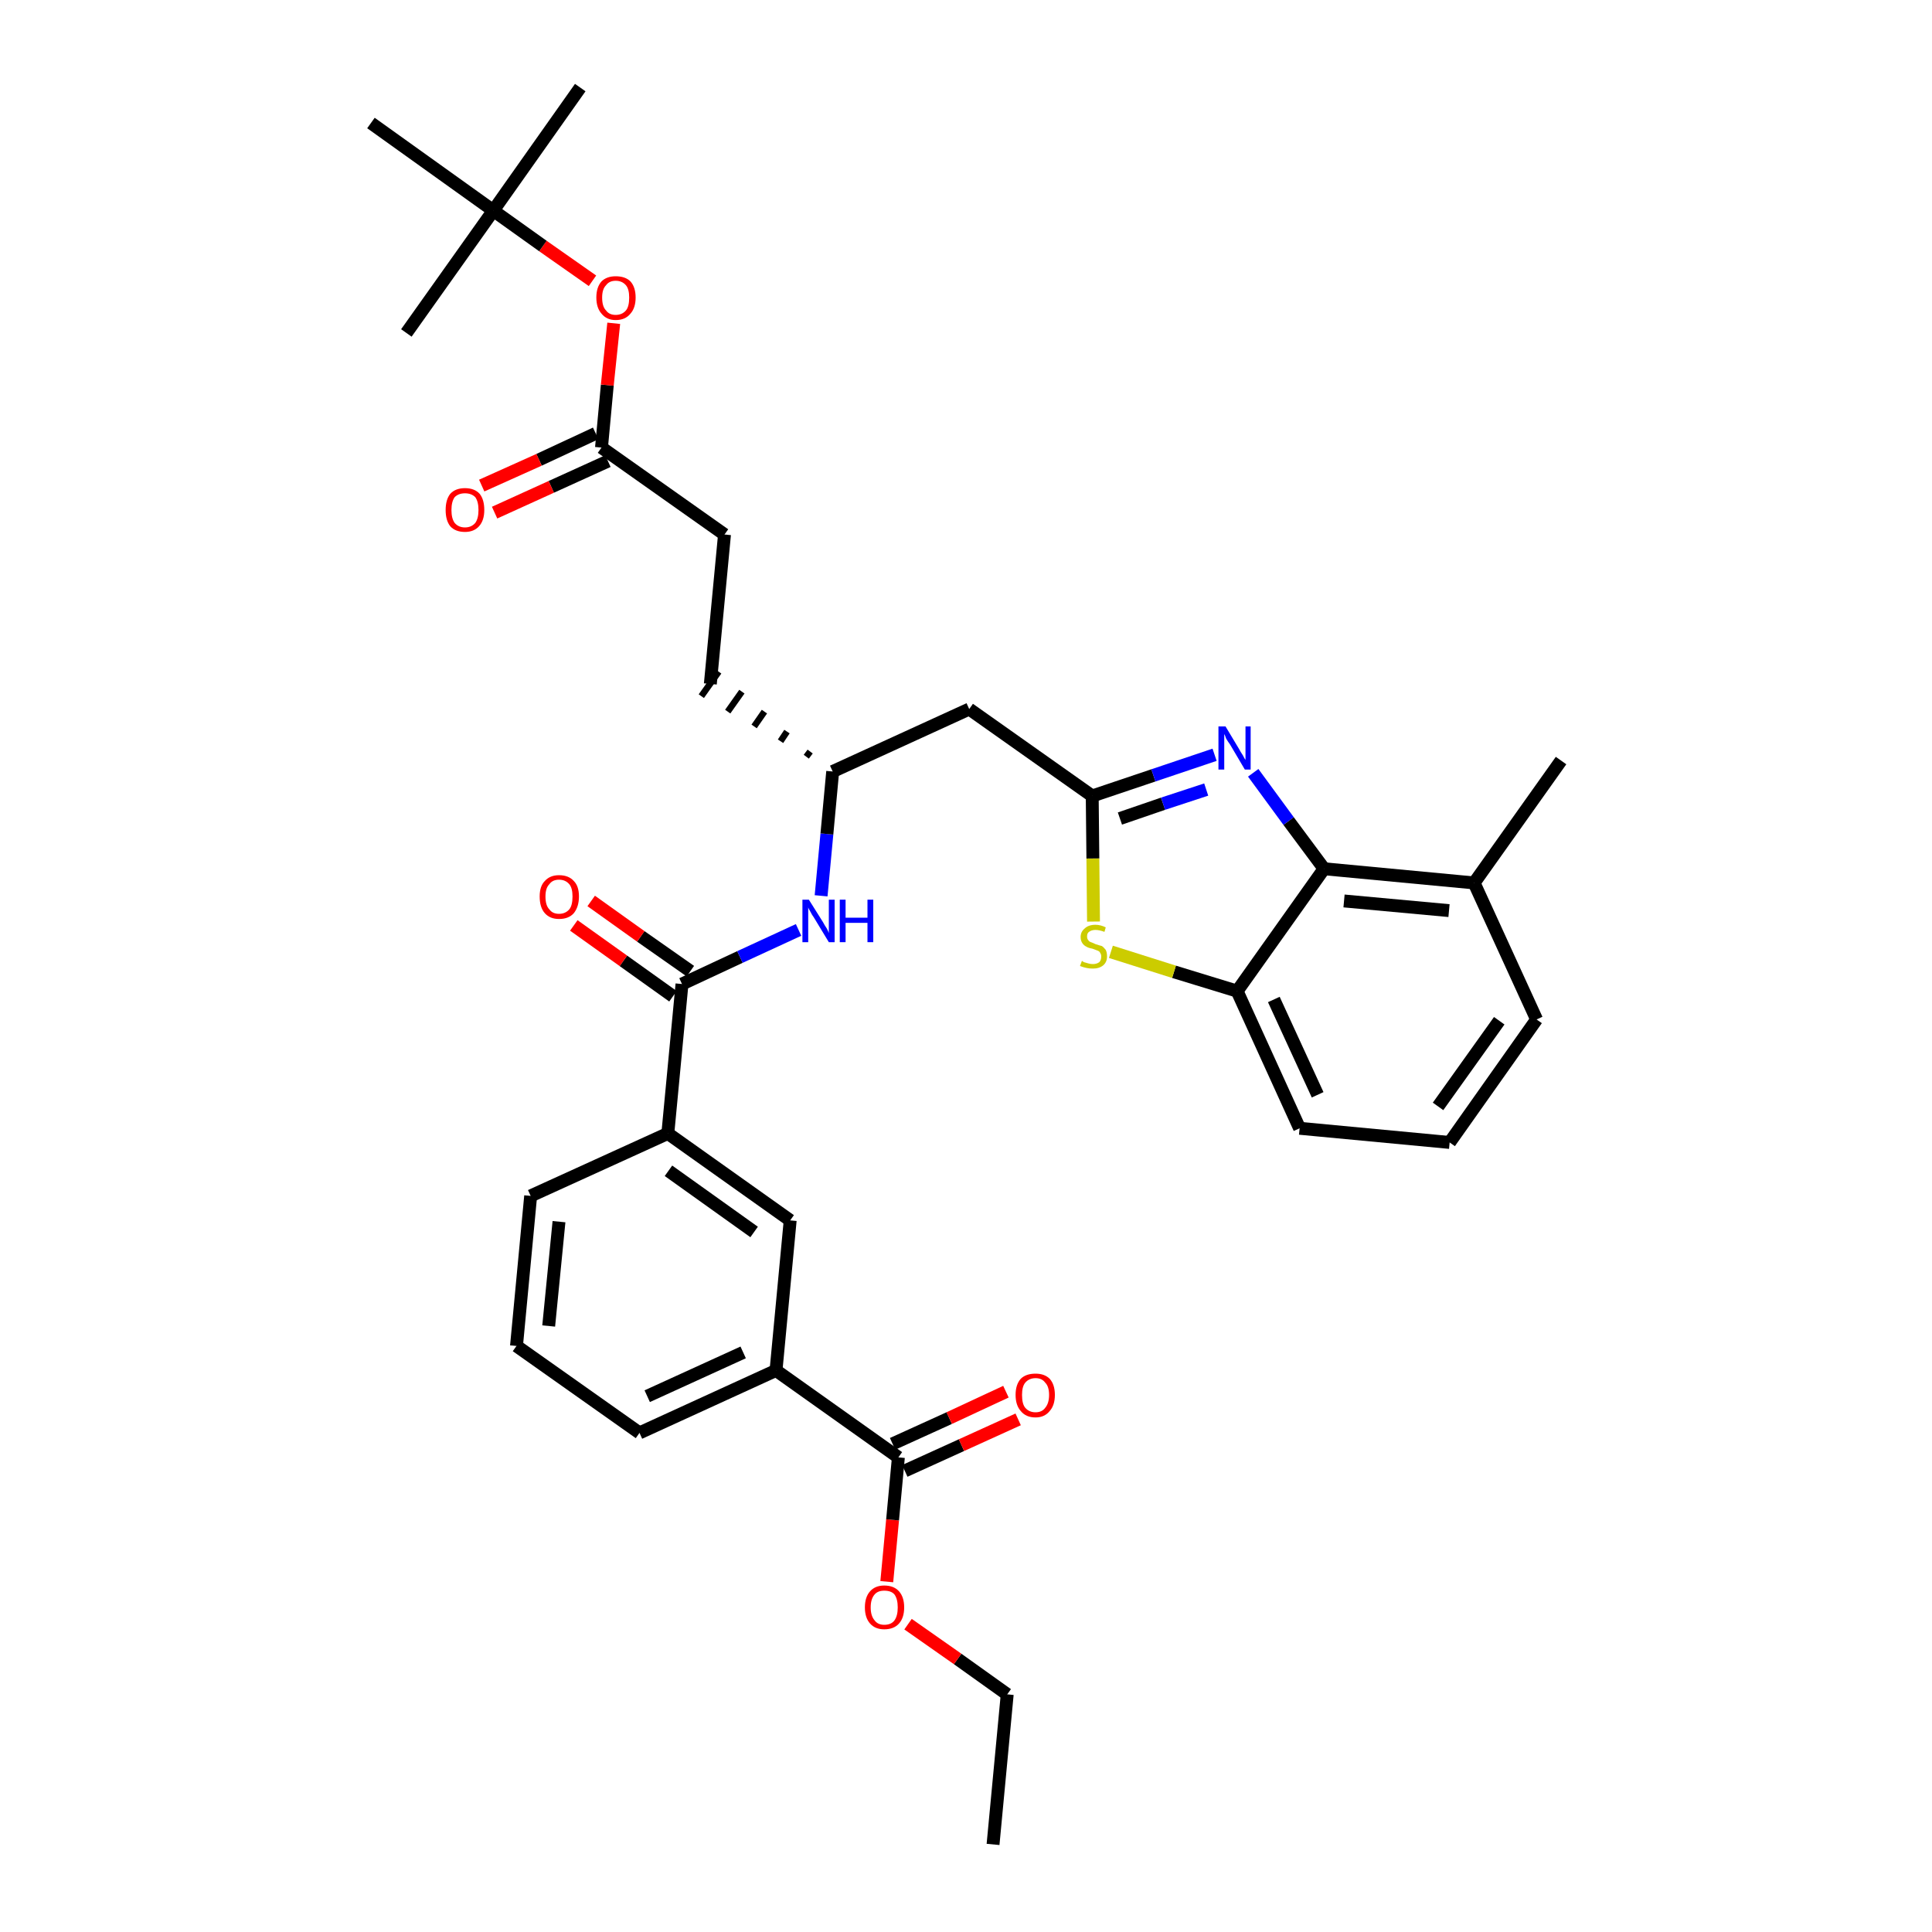 <?xml version='1.0' encoding='iso-8859-1'?>
<svg version='1.1' baseProfile='full'
              xmlns='http://www.w3.org/2000/svg'
                      xmlns:rdkit='http://www.rdkit.org/xml'
                      xmlns:xlink='http://www.w3.org/1999/xlink'
                  xml:space='preserve'
width='300px' height='300px' viewBox='0 0 300 300'>
<!-- END OF HEADER -->
<path class='bond-0 atom-0 atom-1' d='M 154.2,286.4 L 156.4,263.1' style='fill:none;fill-rule:evenodd;stroke:#000000;stroke-width:2.0px;stroke-linecap:butt;stroke-linejoin:miter;stroke-opacity:1' />
<path class='bond-1 atom-1 atom-2' d='M 156.4,263.1 L 148.7,257.6' style='fill:none;fill-rule:evenodd;stroke:#000000;stroke-width:2.0px;stroke-linecap:butt;stroke-linejoin:miter;stroke-opacity:1' />
<path class='bond-1 atom-1 atom-2' d='M 148.7,257.6 L 141.0,252.2' style='fill:none;fill-rule:evenodd;stroke:#FF0000;stroke-width:2.0px;stroke-linecap:butt;stroke-linejoin:miter;stroke-opacity:1' />
<path class='bond-2 atom-2 atom-3' d='M 137.7,245.6 L 138.6,236.0' style='fill:none;fill-rule:evenodd;stroke:#FF0000;stroke-width:2.0px;stroke-linecap:butt;stroke-linejoin:miter;stroke-opacity:1' />
<path class='bond-2 atom-2 atom-3' d='M 138.6,236.0 L 139.5,226.3' style='fill:none;fill-rule:evenodd;stroke:#000000;stroke-width:2.0px;stroke-linecap:butt;stroke-linejoin:miter;stroke-opacity:1' />
<path class='bond-3 atom-3 atom-4' d='M 140.5,228.4 L 149.3,224.4' style='fill:none;fill-rule:evenodd;stroke:#000000;stroke-width:2.0px;stroke-linecap:butt;stroke-linejoin:miter;stroke-opacity:1' />
<path class='bond-3 atom-3 atom-4' d='M 149.3,224.4 L 158.1,220.4' style='fill:none;fill-rule:evenodd;stroke:#FF0000;stroke-width:2.0px;stroke-linecap:butt;stroke-linejoin:miter;stroke-opacity:1' />
<path class='bond-3 atom-3 atom-4' d='M 138.6,224.2 L 147.4,220.2' style='fill:none;fill-rule:evenodd;stroke:#000000;stroke-width:2.0px;stroke-linecap:butt;stroke-linejoin:miter;stroke-opacity:1' />
<path class='bond-3 atom-3 atom-4' d='M 147.4,220.2 L 156.2,216.1' style='fill:none;fill-rule:evenodd;stroke:#FF0000;stroke-width:2.0px;stroke-linecap:butt;stroke-linejoin:miter;stroke-opacity:1' />
<path class='bond-4 atom-3 atom-5' d='M 139.5,226.3 L 120.5,212.8' style='fill:none;fill-rule:evenodd;stroke:#000000;stroke-width:2.0px;stroke-linecap:butt;stroke-linejoin:miter;stroke-opacity:1' />
<path class='bond-5 atom-5 atom-6' d='M 120.5,212.8 L 99.3,222.5' style='fill:none;fill-rule:evenodd;stroke:#000000;stroke-width:2.0px;stroke-linecap:butt;stroke-linejoin:miter;stroke-opacity:1' />
<path class='bond-5 atom-5 atom-6' d='M 115.4,210.0 L 100.5,216.8' style='fill:none;fill-rule:evenodd;stroke:#000000;stroke-width:2.0px;stroke-linecap:butt;stroke-linejoin:miter;stroke-opacity:1' />
<path class='bond-34 atom-34 atom-5' d='M 122.7,189.5 L 120.5,212.8' style='fill:none;fill-rule:evenodd;stroke:#000000;stroke-width:2.0px;stroke-linecap:butt;stroke-linejoin:miter;stroke-opacity:1' />
<path class='bond-6 atom-6 atom-7' d='M 99.3,222.5 L 80.2,209.0' style='fill:none;fill-rule:evenodd;stroke:#000000;stroke-width:2.0px;stroke-linecap:butt;stroke-linejoin:miter;stroke-opacity:1' />
<path class='bond-7 atom-7 atom-8' d='M 80.2,209.0 L 82.4,185.7' style='fill:none;fill-rule:evenodd;stroke:#000000;stroke-width:2.0px;stroke-linecap:butt;stroke-linejoin:miter;stroke-opacity:1' />
<path class='bond-7 atom-7 atom-8' d='M 85.2,205.9 L 86.8,189.7' style='fill:none;fill-rule:evenodd;stroke:#000000;stroke-width:2.0px;stroke-linecap:butt;stroke-linejoin:miter;stroke-opacity:1' />
<path class='bond-8 atom-8 atom-9' d='M 82.4,185.7 L 103.7,176.0' style='fill:none;fill-rule:evenodd;stroke:#000000;stroke-width:2.0px;stroke-linecap:butt;stroke-linejoin:miter;stroke-opacity:1' />
<path class='bond-9 atom-9 atom-10' d='M 103.7,176.0 L 105.9,152.8' style='fill:none;fill-rule:evenodd;stroke:#000000;stroke-width:2.0px;stroke-linecap:butt;stroke-linejoin:miter;stroke-opacity:1' />
<path class='bond-33 atom-9 atom-34' d='M 103.7,176.0 L 122.7,189.5' style='fill:none;fill-rule:evenodd;stroke:#000000;stroke-width:2.0px;stroke-linecap:butt;stroke-linejoin:miter;stroke-opacity:1' />
<path class='bond-33 atom-9 atom-34' d='M 103.8,181.8 L 117.1,191.3' style='fill:none;fill-rule:evenodd;stroke:#000000;stroke-width:2.0px;stroke-linecap:butt;stroke-linejoin:miter;stroke-opacity:1' />
<path class='bond-10 atom-10 atom-11' d='M 107.2,150.8 L 99.5,145.4' style='fill:none;fill-rule:evenodd;stroke:#000000;stroke-width:2.0px;stroke-linecap:butt;stroke-linejoin:miter;stroke-opacity:1' />
<path class='bond-10 atom-10 atom-11' d='M 99.5,145.4 L 91.8,139.9' style='fill:none;fill-rule:evenodd;stroke:#FF0000;stroke-width:2.0px;stroke-linecap:butt;stroke-linejoin:miter;stroke-opacity:1' />
<path class='bond-10 atom-10 atom-11' d='M 104.5,154.7 L 96.8,149.2' style='fill:none;fill-rule:evenodd;stroke:#000000;stroke-width:2.0px;stroke-linecap:butt;stroke-linejoin:miter;stroke-opacity:1' />
<path class='bond-10 atom-10 atom-11' d='M 96.8,149.2 L 89.1,143.7' style='fill:none;fill-rule:evenodd;stroke:#FF0000;stroke-width:2.0px;stroke-linecap:butt;stroke-linejoin:miter;stroke-opacity:1' />
<path class='bond-11 atom-10 atom-12' d='M 105.9,152.8 L 114.9,148.6' style='fill:none;fill-rule:evenodd;stroke:#000000;stroke-width:2.0px;stroke-linecap:butt;stroke-linejoin:miter;stroke-opacity:1' />
<path class='bond-11 atom-10 atom-12' d='M 114.9,148.6 L 124.0,144.4' style='fill:none;fill-rule:evenodd;stroke:#0000FF;stroke-width:2.0px;stroke-linecap:butt;stroke-linejoin:miter;stroke-opacity:1' />
<path class='bond-12 atom-12 atom-13' d='M 127.5,139.1 L 128.4,129.5' style='fill:none;fill-rule:evenodd;stroke:#0000FF;stroke-width:2.0px;stroke-linecap:butt;stroke-linejoin:miter;stroke-opacity:1' />
<path class='bond-12 atom-12 atom-13' d='M 128.4,129.5 L 129.3,119.8' style='fill:none;fill-rule:evenodd;stroke:#000000;stroke-width:2.0px;stroke-linecap:butt;stroke-linejoin:miter;stroke-opacity:1' />
<path class='bond-13 atom-13 atom-14' d='M 125.8,116.7 L 125.2,117.5' style='fill:none;fill-rule:evenodd;stroke:#000000;stroke-width:1.0px;stroke-linecap:butt;stroke-linejoin:miter;stroke-opacity:1' />
<path class='bond-13 atom-13 atom-14' d='M 122.2,113.6 L 121.2,115.1' style='fill:none;fill-rule:evenodd;stroke:#000000;stroke-width:1.0px;stroke-linecap:butt;stroke-linejoin:miter;stroke-opacity:1' />
<path class='bond-13 atom-13 atom-14' d='M 118.7,110.5 L 117.1,112.8' style='fill:none;fill-rule:evenodd;stroke:#000000;stroke-width:1.0px;stroke-linecap:butt;stroke-linejoin:miter;stroke-opacity:1' />
<path class='bond-13 atom-13 atom-14' d='M 115.2,107.4 L 113.0,110.5' style='fill:none;fill-rule:evenodd;stroke:#000000;stroke-width:1.0px;stroke-linecap:butt;stroke-linejoin:miter;stroke-opacity:1' />
<path class='bond-13 atom-13 atom-14' d='M 111.6,104.3 L 108.9,108.1' style='fill:none;fill-rule:evenodd;stroke:#000000;stroke-width:1.0px;stroke-linecap:butt;stroke-linejoin:miter;stroke-opacity:1' />
<path class='bond-22 atom-13 atom-23' d='M 129.3,119.8 L 150.5,110.1' style='fill:none;fill-rule:evenodd;stroke:#000000;stroke-width:2.0px;stroke-linecap:butt;stroke-linejoin:miter;stroke-opacity:1' />
<path class='bond-14 atom-14 atom-15' d='M 110.3,106.2 L 112.5,83.0' style='fill:none;fill-rule:evenodd;stroke:#000000;stroke-width:2.0px;stroke-linecap:butt;stroke-linejoin:miter;stroke-opacity:1' />
<path class='bond-15 atom-15 atom-16' d='M 112.5,83.0 L 93.4,69.5' style='fill:none;fill-rule:evenodd;stroke:#000000;stroke-width:2.0px;stroke-linecap:butt;stroke-linejoin:miter;stroke-opacity:1' />
<path class='bond-16 atom-16 atom-17' d='M 92.5,67.3 L 83.7,71.4' style='fill:none;fill-rule:evenodd;stroke:#000000;stroke-width:2.0px;stroke-linecap:butt;stroke-linejoin:miter;stroke-opacity:1' />
<path class='bond-16 atom-16 atom-17' d='M 83.7,71.4 L 74.8,75.4' style='fill:none;fill-rule:evenodd;stroke:#FF0000;stroke-width:2.0px;stroke-linecap:butt;stroke-linejoin:miter;stroke-opacity:1' />
<path class='bond-16 atom-16 atom-17' d='M 94.4,71.6 L 85.6,75.6' style='fill:none;fill-rule:evenodd;stroke:#000000;stroke-width:2.0px;stroke-linecap:butt;stroke-linejoin:miter;stroke-opacity:1' />
<path class='bond-16 atom-16 atom-17' d='M 85.6,75.6 L 76.8,79.6' style='fill:none;fill-rule:evenodd;stroke:#FF0000;stroke-width:2.0px;stroke-linecap:butt;stroke-linejoin:miter;stroke-opacity:1' />
<path class='bond-17 atom-16 atom-18' d='M 93.4,69.5 L 94.3,59.8' style='fill:none;fill-rule:evenodd;stroke:#000000;stroke-width:2.0px;stroke-linecap:butt;stroke-linejoin:miter;stroke-opacity:1' />
<path class='bond-17 atom-16 atom-18' d='M 94.3,59.8 L 95.3,50.2' style='fill:none;fill-rule:evenodd;stroke:#FF0000;stroke-width:2.0px;stroke-linecap:butt;stroke-linejoin:miter;stroke-opacity:1' />
<path class='bond-18 atom-18 atom-19' d='M 92.0,43.6 L 84.3,38.2' style='fill:none;fill-rule:evenodd;stroke:#FF0000;stroke-width:2.0px;stroke-linecap:butt;stroke-linejoin:miter;stroke-opacity:1' />
<path class='bond-18 atom-18 atom-19' d='M 84.3,38.2 L 76.6,32.7' style='fill:none;fill-rule:evenodd;stroke:#000000;stroke-width:2.0px;stroke-linecap:butt;stroke-linejoin:miter;stroke-opacity:1' />
<path class='bond-19 atom-19 atom-20' d='M 76.6,32.7 L 90.1,13.6' style='fill:none;fill-rule:evenodd;stroke:#000000;stroke-width:2.0px;stroke-linecap:butt;stroke-linejoin:miter;stroke-opacity:1' />
<path class='bond-20 atom-19 atom-21' d='M 76.6,32.7 L 63.1,51.7' style='fill:none;fill-rule:evenodd;stroke:#000000;stroke-width:2.0px;stroke-linecap:butt;stroke-linejoin:miter;stroke-opacity:1' />
<path class='bond-21 atom-19 atom-22' d='M 76.6,32.7 L 57.6,19.1' style='fill:none;fill-rule:evenodd;stroke:#000000;stroke-width:2.0px;stroke-linecap:butt;stroke-linejoin:miter;stroke-opacity:1' />
<path class='bond-23 atom-23 atom-24' d='M 150.5,110.1 L 169.6,123.6' style='fill:none;fill-rule:evenodd;stroke:#000000;stroke-width:2.0px;stroke-linecap:butt;stroke-linejoin:miter;stroke-opacity:1' />
<path class='bond-24 atom-24 atom-25' d='M 169.6,123.6 L 179.1,120.4' style='fill:none;fill-rule:evenodd;stroke:#000000;stroke-width:2.0px;stroke-linecap:butt;stroke-linejoin:miter;stroke-opacity:1' />
<path class='bond-24 atom-24 atom-25' d='M 179.1,120.4 L 188.6,117.2' style='fill:none;fill-rule:evenodd;stroke:#0000FF;stroke-width:2.0px;stroke-linecap:butt;stroke-linejoin:miter;stroke-opacity:1' />
<path class='bond-24 atom-24 atom-25' d='M 173.9,127.1 L 180.6,124.8' style='fill:none;fill-rule:evenodd;stroke:#000000;stroke-width:2.0px;stroke-linecap:butt;stroke-linejoin:miter;stroke-opacity:1' />
<path class='bond-24 atom-24 atom-25' d='M 180.6,124.8 L 187.3,122.6' style='fill:none;fill-rule:evenodd;stroke:#0000FF;stroke-width:2.0px;stroke-linecap:butt;stroke-linejoin:miter;stroke-opacity:1' />
<path class='bond-35 atom-33 atom-24' d='M 169.8,143.1 L 169.7,133.3' style='fill:none;fill-rule:evenodd;stroke:#CCCC00;stroke-width:2.0px;stroke-linecap:butt;stroke-linejoin:miter;stroke-opacity:1' />
<path class='bond-35 atom-33 atom-24' d='M 169.7,133.3 L 169.6,123.6' style='fill:none;fill-rule:evenodd;stroke:#000000;stroke-width:2.0px;stroke-linecap:butt;stroke-linejoin:miter;stroke-opacity:1' />
<path class='bond-25 atom-25 atom-26' d='M 194.6,120.0 L 200.1,127.5' style='fill:none;fill-rule:evenodd;stroke:#0000FF;stroke-width:2.0px;stroke-linecap:butt;stroke-linejoin:miter;stroke-opacity:1' />
<path class='bond-25 atom-25 atom-26' d='M 200.1,127.5 L 205.6,134.9' style='fill:none;fill-rule:evenodd;stroke:#000000;stroke-width:2.0px;stroke-linecap:butt;stroke-linejoin:miter;stroke-opacity:1' />
<path class='bond-26 atom-26 atom-27' d='M 205.6,134.9 L 228.9,137.1' style='fill:none;fill-rule:evenodd;stroke:#000000;stroke-width:2.0px;stroke-linecap:butt;stroke-linejoin:miter;stroke-opacity:1' />
<path class='bond-26 atom-26 atom-27' d='M 208.7,139.9 L 225.0,141.4' style='fill:none;fill-rule:evenodd;stroke:#000000;stroke-width:2.0px;stroke-linecap:butt;stroke-linejoin:miter;stroke-opacity:1' />
<path class='bond-36 atom-32 atom-26' d='M 192.1,153.9 L 205.6,134.9' style='fill:none;fill-rule:evenodd;stroke:#000000;stroke-width:2.0px;stroke-linecap:butt;stroke-linejoin:miter;stroke-opacity:1' />
<path class='bond-27 atom-27 atom-28' d='M 228.9,137.1 L 242.4,118.1' style='fill:none;fill-rule:evenodd;stroke:#000000;stroke-width:2.0px;stroke-linecap:butt;stroke-linejoin:miter;stroke-opacity:1' />
<path class='bond-28 atom-27 atom-29' d='M 228.9,137.1 L 238.6,158.3' style='fill:none;fill-rule:evenodd;stroke:#000000;stroke-width:2.0px;stroke-linecap:butt;stroke-linejoin:miter;stroke-opacity:1' />
<path class='bond-29 atom-29 atom-30' d='M 238.6,158.3 L 225.1,177.4' style='fill:none;fill-rule:evenodd;stroke:#000000;stroke-width:2.0px;stroke-linecap:butt;stroke-linejoin:miter;stroke-opacity:1' />
<path class='bond-29 atom-29 atom-30' d='M 232.8,158.5 L 223.3,171.8' style='fill:none;fill-rule:evenodd;stroke:#000000;stroke-width:2.0px;stroke-linecap:butt;stroke-linejoin:miter;stroke-opacity:1' />
<path class='bond-30 atom-30 atom-31' d='M 225.1,177.4 L 201.8,175.2' style='fill:none;fill-rule:evenodd;stroke:#000000;stroke-width:2.0px;stroke-linecap:butt;stroke-linejoin:miter;stroke-opacity:1' />
<path class='bond-31 atom-31 atom-32' d='M 201.8,175.2 L 192.1,153.9' style='fill:none;fill-rule:evenodd;stroke:#000000;stroke-width:2.0px;stroke-linecap:butt;stroke-linejoin:miter;stroke-opacity:1' />
<path class='bond-31 atom-31 atom-32' d='M 204.6,170.0 L 197.8,155.2' style='fill:none;fill-rule:evenodd;stroke:#000000;stroke-width:2.0px;stroke-linecap:butt;stroke-linejoin:miter;stroke-opacity:1' />
<path class='bond-32 atom-32 atom-33' d='M 192.1,153.9 L 182.3,150.9' style='fill:none;fill-rule:evenodd;stroke:#000000;stroke-width:2.0px;stroke-linecap:butt;stroke-linejoin:miter;stroke-opacity:1' />
<path class='bond-32 atom-32 atom-33' d='M 182.3,150.9 L 172.5,147.8' style='fill:none;fill-rule:evenodd;stroke:#CCCC00;stroke-width:2.0px;stroke-linecap:butt;stroke-linejoin:miter;stroke-opacity:1' />
<path  class='atom-2' d='M 134.3 249.6
Q 134.3 248.0, 135.1 247.1
Q 135.9 246.2, 137.3 246.2
Q 138.8 246.2, 139.6 247.1
Q 140.4 248.0, 140.4 249.6
Q 140.4 251.2, 139.6 252.1
Q 138.8 253.0, 137.3 253.0
Q 135.9 253.0, 135.1 252.1
Q 134.3 251.2, 134.3 249.6
M 137.3 252.3
Q 138.4 252.3, 138.9 251.6
Q 139.4 250.9, 139.4 249.6
Q 139.4 248.3, 138.9 247.6
Q 138.4 247.0, 137.3 247.0
Q 136.3 247.0, 135.8 247.6
Q 135.2 248.3, 135.2 249.6
Q 135.2 250.9, 135.8 251.6
Q 136.3 252.3, 137.3 252.3
' fill='#FF0000'/>
<path  class='atom-4' d='M 157.7 216.6
Q 157.7 215.0, 158.5 214.1
Q 159.3 213.3, 160.8 213.3
Q 162.2 213.3, 163.0 214.1
Q 163.8 215.0, 163.8 216.6
Q 163.8 218.2, 163.0 219.1
Q 162.2 220.1, 160.8 220.1
Q 159.3 220.1, 158.5 219.1
Q 157.7 218.2, 157.7 216.6
M 160.8 219.3
Q 161.8 219.3, 162.3 218.6
Q 162.9 217.9, 162.9 216.6
Q 162.9 215.3, 162.3 214.7
Q 161.8 214.0, 160.8 214.0
Q 159.8 214.0, 159.2 214.7
Q 158.7 215.3, 158.7 216.6
Q 158.7 218.0, 159.2 218.6
Q 159.8 219.3, 160.8 219.3
' fill='#FF0000'/>
<path  class='atom-11' d='M 83.8 139.2
Q 83.8 137.6, 84.6 136.8
Q 85.4 135.9, 86.8 135.9
Q 88.3 135.9, 89.1 136.8
Q 89.9 137.6, 89.9 139.2
Q 89.9 140.8, 89.1 141.8
Q 88.3 142.7, 86.8 142.7
Q 85.4 142.7, 84.6 141.8
Q 83.8 140.9, 83.8 139.2
M 86.8 141.9
Q 87.8 141.9, 88.4 141.2
Q 88.9 140.6, 88.9 139.2
Q 88.9 137.9, 88.4 137.3
Q 87.8 136.6, 86.8 136.6
Q 85.8 136.6, 85.3 137.3
Q 84.7 137.9, 84.7 139.2
Q 84.7 140.6, 85.3 141.2
Q 85.8 141.9, 86.8 141.9
' fill='#FF0000'/>
<path  class='atom-12' d='M 125.6 139.7
L 127.8 143.2
Q 128.0 143.6, 128.4 144.2
Q 128.7 144.8, 128.7 144.9
L 128.7 139.7
L 129.6 139.7
L 129.6 146.3
L 128.7 146.3
L 126.4 142.5
Q 126.1 142.1, 125.8 141.5
Q 125.5 141.0, 125.5 140.9
L 125.5 146.3
L 124.6 146.3
L 124.6 139.7
L 125.6 139.7
' fill='#0000FF'/>
<path  class='atom-12' d='M 130.4 139.7
L 131.3 139.7
L 131.3 142.5
L 134.7 142.5
L 134.7 139.7
L 135.6 139.7
L 135.6 146.3
L 134.7 146.3
L 134.7 143.3
L 131.3 143.3
L 131.3 146.3
L 130.4 146.3
L 130.4 139.7
' fill='#0000FF'/>
<path  class='atom-17' d='M 69.2 79.2
Q 69.2 77.6, 69.9 76.7
Q 70.7 75.8, 72.2 75.8
Q 73.7 75.8, 74.5 76.7
Q 75.2 77.6, 75.2 79.2
Q 75.2 80.8, 74.4 81.7
Q 73.6 82.6, 72.2 82.6
Q 70.7 82.6, 69.9 81.7
Q 69.2 80.8, 69.2 79.2
M 72.2 81.9
Q 73.2 81.9, 73.8 81.2
Q 74.3 80.5, 74.3 79.2
Q 74.3 77.9, 73.8 77.2
Q 73.2 76.6, 72.2 76.6
Q 71.2 76.6, 70.6 77.2
Q 70.1 77.9, 70.1 79.2
Q 70.1 80.5, 70.6 81.2
Q 71.2 81.9, 72.2 81.9
' fill='#FF0000'/>
<path  class='atom-18' d='M 92.6 46.2
Q 92.6 44.6, 93.4 43.7
Q 94.2 42.9, 95.6 42.9
Q 97.1 42.9, 97.9 43.7
Q 98.7 44.6, 98.7 46.2
Q 98.7 47.8, 97.9 48.7
Q 97.1 49.7, 95.6 49.7
Q 94.2 49.7, 93.4 48.7
Q 92.6 47.8, 92.6 46.2
M 95.6 48.9
Q 96.6 48.9, 97.2 48.2
Q 97.7 47.6, 97.7 46.2
Q 97.7 44.9, 97.2 44.3
Q 96.6 43.6, 95.6 43.6
Q 94.6 43.6, 94.1 44.3
Q 93.5 44.9, 93.5 46.2
Q 93.5 47.6, 94.1 48.2
Q 94.6 48.9, 95.6 48.9
' fill='#FF0000'/>
<path  class='atom-25' d='M 190.3 112.8
L 192.4 116.3
Q 192.6 116.7, 193.0 117.3
Q 193.3 117.9, 193.4 118.0
L 193.4 112.8
L 194.2 112.8
L 194.2 119.5
L 193.3 119.5
L 191.0 115.6
Q 190.7 115.2, 190.4 114.7
Q 190.2 114.1, 190.1 114.0
L 190.1 119.5
L 189.2 119.5
L 189.2 112.8
L 190.3 112.8
' fill='#0000FF'/>
<path  class='atom-33' d='M 168.0 149.2
Q 168.0 149.2, 168.3 149.4
Q 168.7 149.5, 169.0 149.6
Q 169.3 149.7, 169.7 149.7
Q 170.3 149.7, 170.7 149.4
Q 171.0 149.1, 171.0 148.5
Q 171.0 148.2, 170.8 147.9
Q 170.7 147.7, 170.4 147.6
Q 170.1 147.5, 169.6 147.3
Q 169.0 147.2, 168.7 147.0
Q 168.3 146.8, 168.1 146.5
Q 167.8 146.1, 167.8 145.5
Q 167.8 144.7, 168.4 144.2
Q 169.0 143.6, 170.1 143.6
Q 170.9 143.6, 171.7 144.0
L 171.5 144.7
Q 170.7 144.4, 170.1 144.4
Q 169.5 144.4, 169.1 144.7
Q 168.8 144.9, 168.8 145.4
Q 168.8 145.8, 169.0 146.0
Q 169.1 146.2, 169.4 146.3
Q 169.7 146.4, 170.1 146.6
Q 170.7 146.8, 171.1 146.9
Q 171.4 147.1, 171.7 147.5
Q 171.9 147.9, 171.9 148.5
Q 171.9 149.4, 171.3 149.9
Q 170.7 150.4, 169.7 150.4
Q 169.1 150.4, 168.7 150.3
Q 168.2 150.2, 167.7 150.0
L 168.0 149.2
' fill='#CCCC00'/>
</svg>
